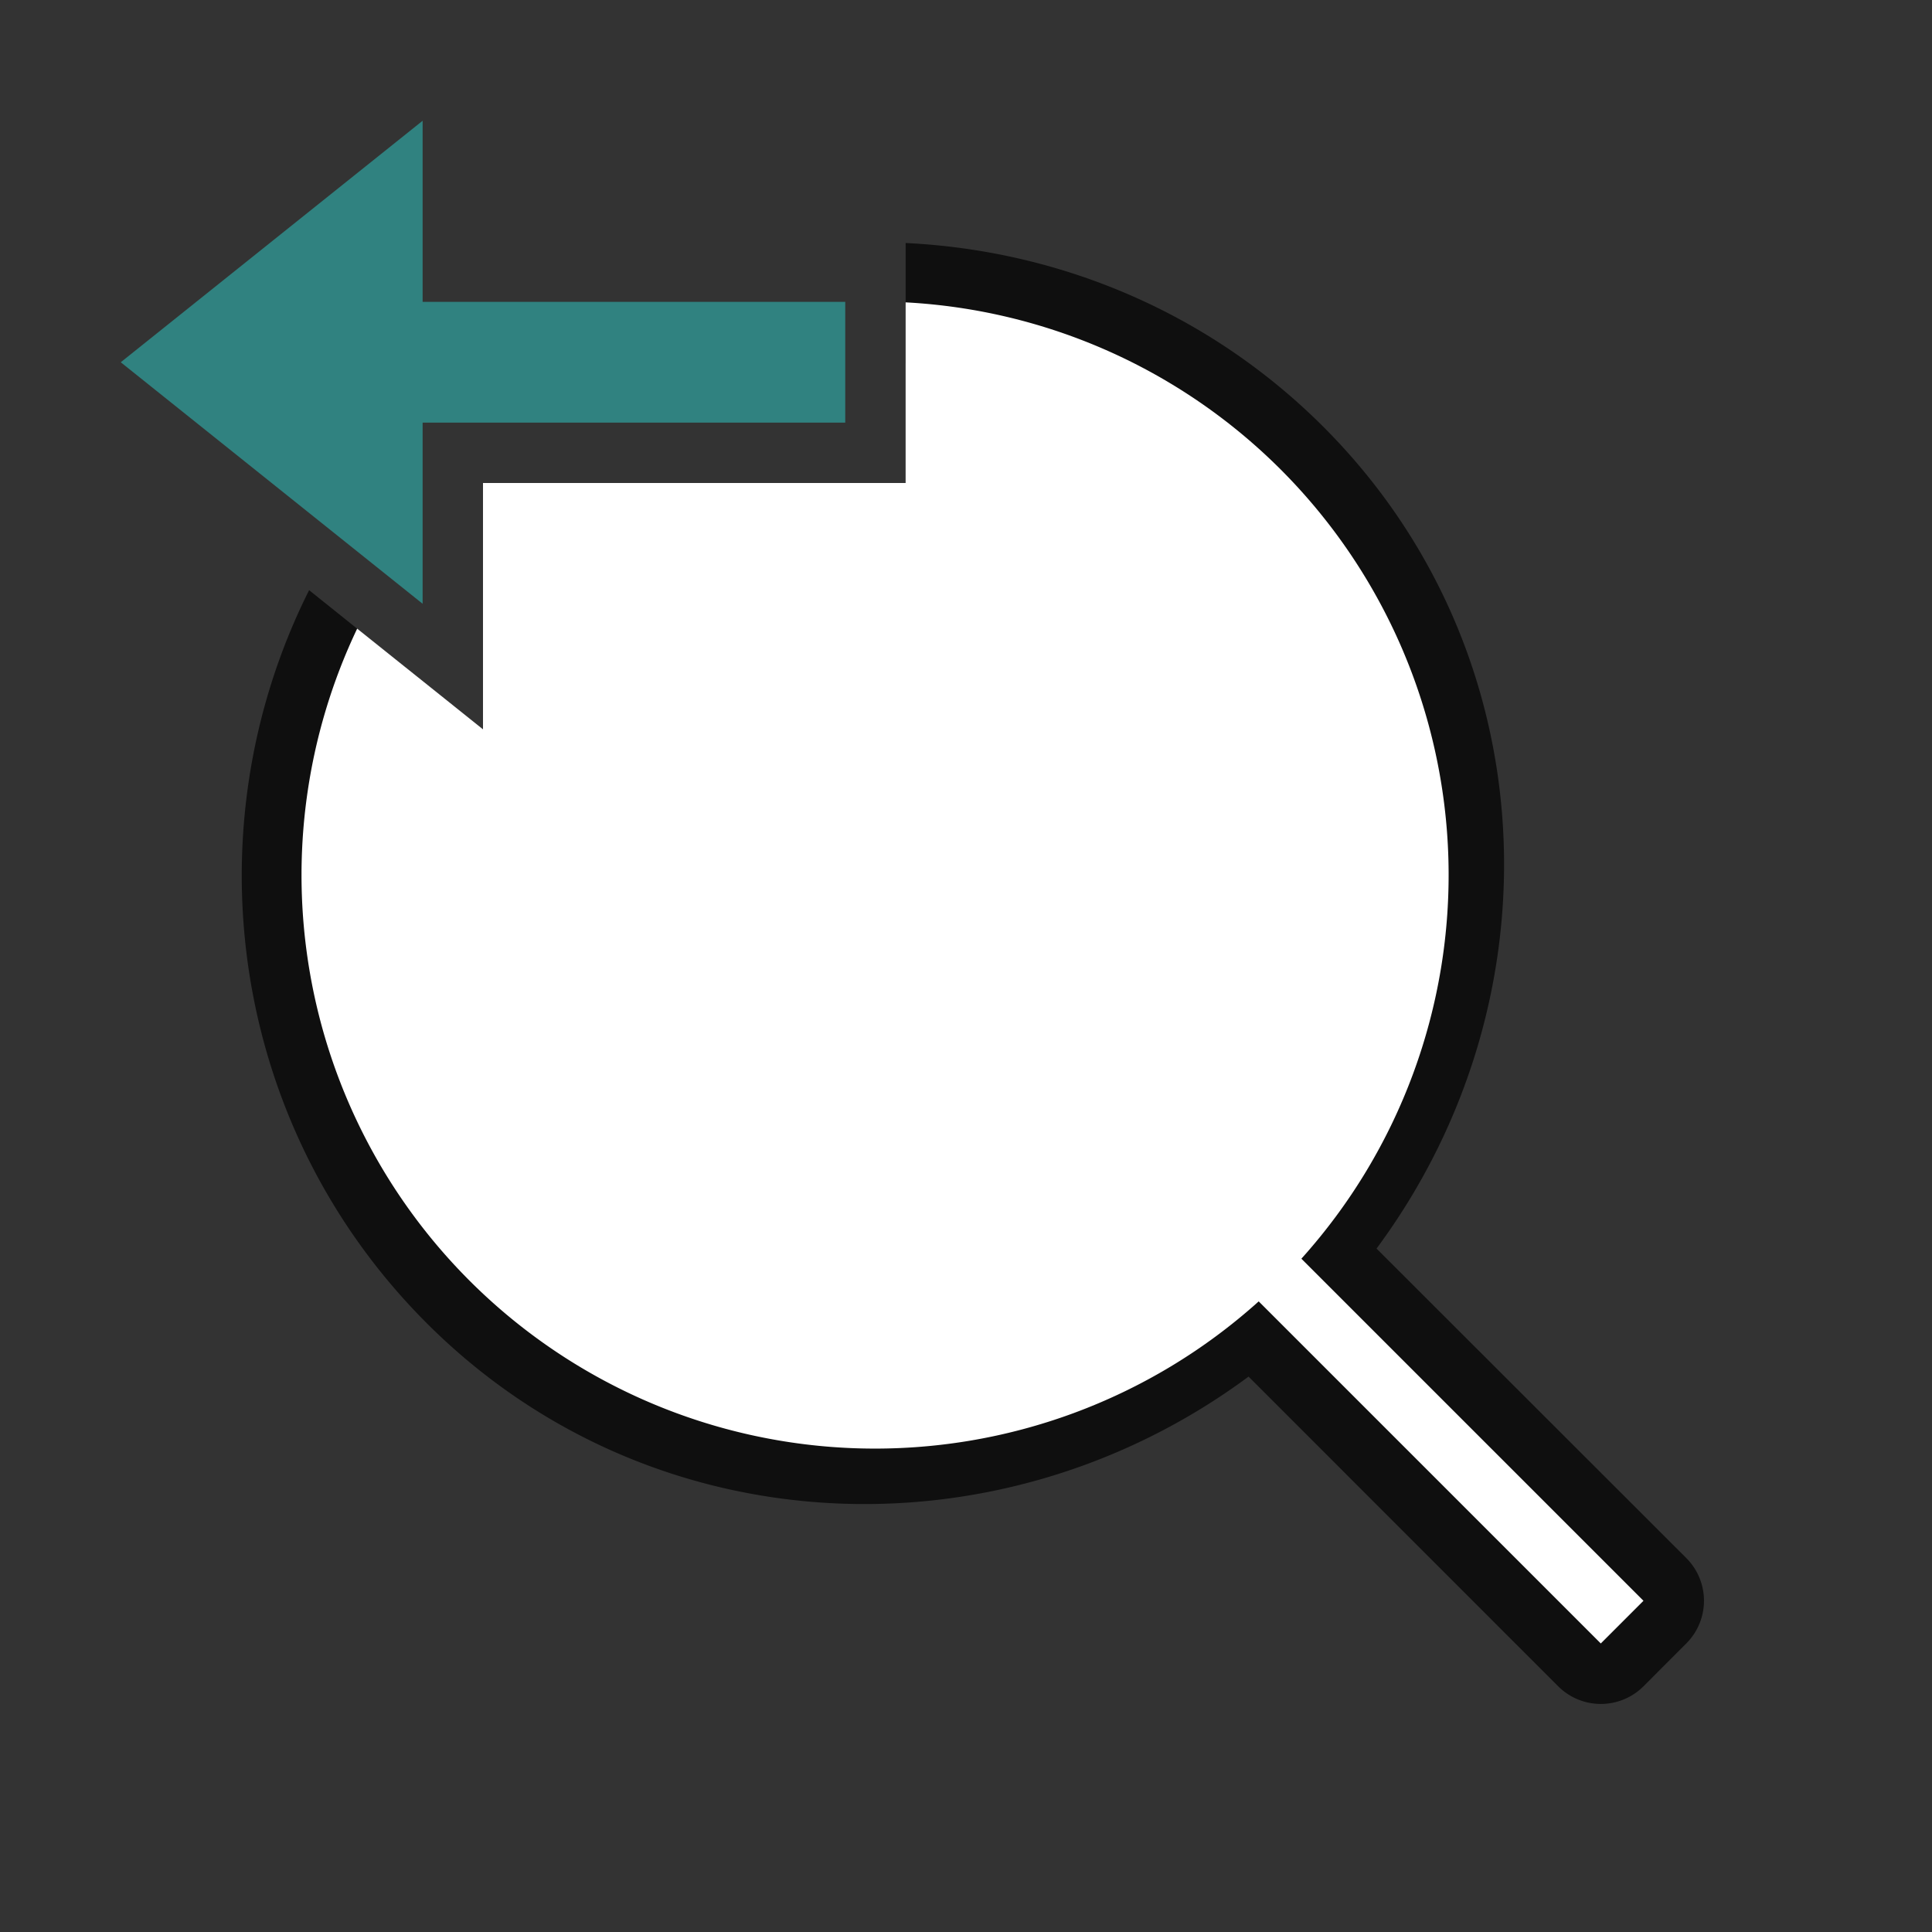 <svg xmlns="http://www.w3.org/2000/svg" viewBox="0 0 32 32"><rect x="0" y="0" width="32" height="32" fill="#333333" stroke="none"/><path style="color:#000;font-style:normal;font-variant:normal;font-weight:400;font-stretch:normal;font-size:medium;line-height:normal;font-family:sans-serif;font-variant-ligatures:normal;font-variant-position:normal;font-variant-caps:normal;font-variant-numeric:normal;font-variant-alternates:normal;font-variant-east-asian:normal;font-feature-settings:normal;font-variation-settings:normal;text-indent:0;text-align:start;text-decoration:none;text-decoration-line:none;text-decoration-style:solid;text-decoration-color:#000;letter-spacing:normal;word-spacing:normal;text-transform:none;writing-mode:lr-tb;direction:ltr;text-orientation:mixed;dominant-baseline:auto;baseline-shift:baseline;text-anchor:start;white-space:normal;shape-padding:0;shape-margin:0;inline-size:0;clip-rule:nonzero;display:inline;overflow:visible;visibility:visible;isolation:auto;mix-blend-mode:normal;color-interpolation:sRGB;color-interpolation-filters:linearRGB;solid-color:#000;solid-opacity:1;vector-effect:none;fill:#000;fill-opacity:1;fill-rule:evenodd;stroke:none;stroke-width:2;stroke-linecap:round;stroke-linejoin:round;stroke-miterlimit:4;stroke-dasharray:none;stroke-dashoffset:0;stroke-opacity:1;color-rendering:auto;image-rendering:auto;shape-rendering:auto;text-rendering:auto;enable-background:accumulate;stop-color:#000;stop-opacity:1;opacity:.7" d="M15 4.025v1.987a8.457 8.457 0 0 1 5.504 2.47 8.488 8.488 0 0 1 .308 11.698 1 1 0 0 0-.222.41 1 1 0 0 0-.41.223 8.488 8.488 0 0 1-11.698-.31 8.478 8.478 0 0 1-1.76-9.444L5.12 9.775c-1.975 3.936-1.33 8.864 1.95 12.143 3.702 3.702 9.482 3.941 13.61.883l5.128 5.129a1 1 0 0 0 1.414 0l.709-.71a1 1 0 0 0 0-1.413L22.8 20.68c3.06-4.13 2.82-9.91-.882-13.612C20 5.151 17.518 4.146 15 4.025zM8 8v1.016c.154-.182.311-.362.482-.534A8.59 8.59 0 0 1 9.016 8H8z"/><path style="opacity:1;fill:#fff;fill-opacity:1;fill-rule:evenodd;stroke-width:4.471;stroke-linecap:round;stroke-linejoin:round" d="M15 5.008V8H8v4.08l-2.084-1.668a9.5 9.5 0 0 0 1.86 10.799 9.5 9.5 0 0 0 13.072.344l5.666 5.666.707-.707-5.666-5.666a9.5 9.5 0 0 0-.344-13.073A9.5 9.5 0 0 0 15 5.008z"/><path style="fill:#308280;fill-opacity:1;stroke:none;stroke-width:1px;stroke-linecap:butt;stroke-linejoin:miter;stroke-opacity:1" d="m2 6 5-4v3h7v2H7v3z"/></svg>